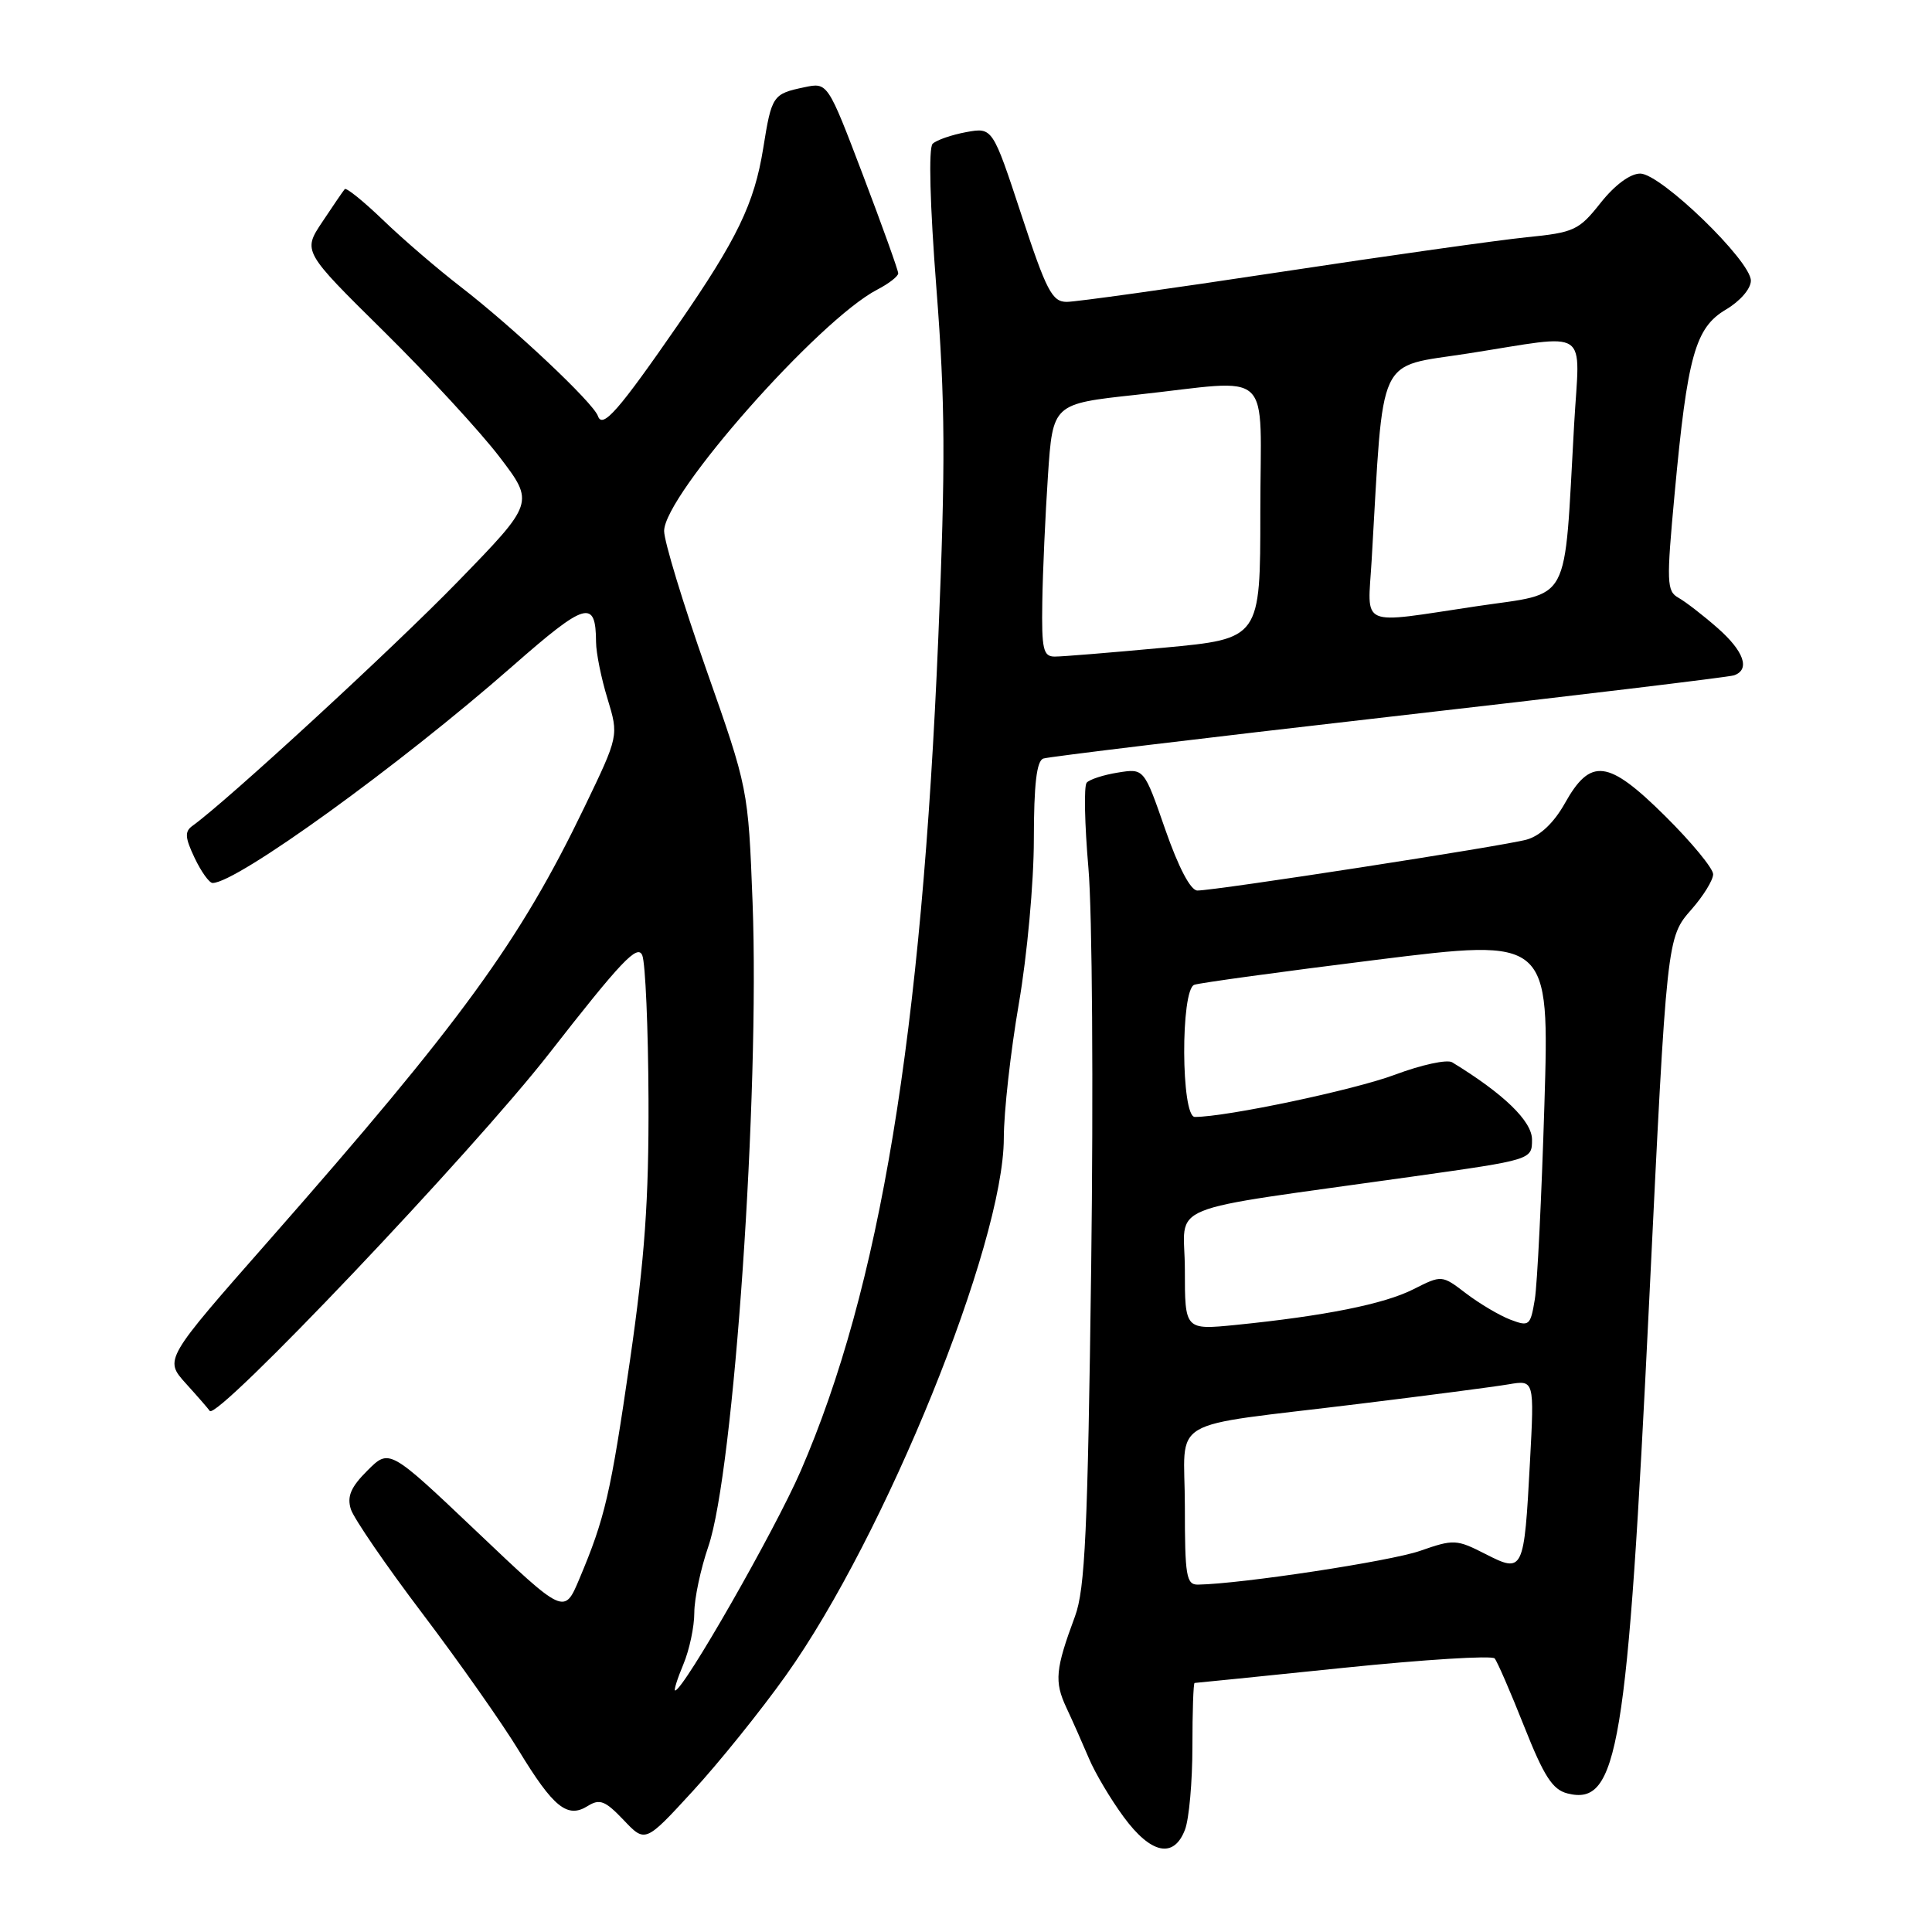<?xml version="1.0" encoding="UTF-8" standalone="no"?>
<!DOCTYPE svg PUBLIC "-//W3C//DTD SVG 1.1//EN" "http://www.w3.org/Graphics/SVG/1.1/DTD/svg11.dtd" >
<svg xmlns="http://www.w3.org/2000/svg" xmlns:xlink="http://www.w3.org/1999/xlink" version="1.1" viewBox="0 0 256 256">
 <g >
 <path fill="currentColor"
d=" M 157.02 242.43 C 157.56 241.02 158.00 236.07 158.00 231.43 C 158.00 226.80 158.13 223.00 158.29 223.00 C 158.45 223.00 167.32 222.10 177.99 221.00 C 188.67 219.90 197.69 219.34 198.05 219.75 C 198.40 220.16 200.16 224.22 201.96 228.76 C 204.59 235.39 205.72 237.14 207.70 237.64 C 214.40 239.32 215.63 231.92 218.52 172.50 C 220.87 124.06 220.85 124.24 224.16 120.47 C 225.72 118.69 227.00 116.61 227.00 115.84 C 227.00 115.07 224.14 111.60 220.64 108.13 C 213.06 100.62 210.76 100.34 207.33 106.48 C 205.90 109.02 204.08 110.75 202.30 111.25 C 199.33 112.09 161.08 118.00 158.66 118.00 C 157.76 118.00 156.16 114.95 154.40 109.90 C 151.59 101.81 151.59 101.81 148.13 102.37 C 146.23 102.67 144.36 103.28 143.99 103.71 C 143.61 104.15 143.72 109.22 144.22 115.00 C 144.73 120.78 144.89 144.48 144.59 167.68 C 144.13 202.92 143.78 210.57 142.44 214.18 C 139.84 221.18 139.69 222.82 141.29 226.25 C 142.13 228.04 143.47 231.07 144.29 233.00 C 145.10 234.93 147.17 238.41 148.89 240.75 C 152.51 245.68 155.55 246.31 157.02 242.43 Z  M 104.13 222.01 C 117.29 203.55 132.99 164.83 133.01 150.83 C 133.01 147.35 133.91 139.32 135.00 133.00 C 136.10 126.62 136.99 116.92 136.99 111.22 C 137.00 103.89 137.36 100.81 138.25 100.51 C 138.94 100.27 159.52 97.79 184.00 94.99 C 208.48 92.20 229.06 89.72 229.75 89.49 C 231.95 88.74 231.10 86.29 227.56 83.19 C 225.67 81.53 223.35 79.74 222.41 79.21 C 220.84 78.33 220.80 77.22 221.90 65.38 C 223.59 47.13 224.63 43.42 228.69 41.02 C 230.57 39.91 232.00 38.26 232.00 37.19 C 232.00 34.56 220.05 23.00 217.34 23.00 C 216.01 23.00 213.97 24.51 212.09 26.88 C 209.21 30.52 208.59 30.81 202.26 31.44 C 198.54 31.82 183.81 33.89 169.53 36.06 C 155.24 38.23 142.56 40.00 141.35 40.00 C 139.41 40.00 138.66 38.55 135.33 28.43 C 131.52 16.87 131.52 16.87 128.01 17.51 C 126.08 17.87 124.09 18.56 123.58 19.05 C 123.02 19.59 123.22 27.10 124.08 38.22 C 125.25 53.33 125.30 61.35 124.33 84.50 C 122.12 137.25 116.59 170.70 106.10 194.90 C 102.67 202.80 90.55 224.00 89.46 224.00 C 89.26 224.00 89.75 222.44 90.55 220.53 C 91.35 218.62 92.00 215.55 92.00 213.69 C 92.00 211.83 92.84 207.88 93.86 204.91 C 97.24 195.08 100.68 144.97 99.72 119.58 C 99.14 104.50 99.14 104.50 93.57 88.67 C 90.51 79.97 88.00 71.73 88.00 70.36 C 88.00 65.60 108.49 42.39 116.25 38.37 C 117.76 37.59 119.01 36.62 119.02 36.22 C 119.02 35.83 116.92 29.97 114.35 23.21 C 109.67 10.91 109.67 10.91 106.59 11.56 C 102.39 12.44 102.25 12.65 101.13 19.65 C 99.95 26.98 97.69 31.66 89.86 43.00 C 81.95 54.44 79.83 56.86 79.23 55.13 C 78.61 53.36 68.03 43.40 61.00 37.97 C 57.98 35.64 53.37 31.68 50.77 29.17 C 48.17 26.67 45.88 24.82 45.68 25.06 C 45.47 25.30 44.14 27.25 42.71 29.40 C 40.11 33.30 40.11 33.30 50.85 43.90 C 56.75 49.73 63.66 57.23 66.20 60.56 C 70.82 66.62 70.82 66.62 60.66 77.07 C 52.15 85.83 30.05 106.17 25.50 109.43 C 24.45 110.18 24.51 110.99 25.79 113.68 C 26.66 115.51 27.73 117.00 28.17 117.00 C 31.37 117.00 52.93 101.42 67.92 88.26 C 77.65 79.72 78.95 79.35 78.98 85.09 C 78.99 86.52 79.67 89.89 80.50 92.59 C 81.99 97.50 81.99 97.50 77.45 106.93 C 68.88 124.73 61.17 135.33 35.68 164.32 C 21.76 180.14 21.76 180.14 24.63 183.32 C 26.21 185.06 27.63 186.70 27.79 186.95 C 28.67 188.36 62.57 152.67 72.76 139.60 C 82.32 127.34 84.50 125.04 85.11 126.60 C 85.52 127.65 85.89 136.22 85.93 145.66 C 85.98 159.01 85.44 166.66 83.49 180.16 C 80.90 198.01 80.17 201.14 76.76 209.23 C 74.77 213.96 74.77 213.96 63.18 202.95 C 51.59 191.95 51.59 191.95 48.69 194.85 C 46.48 197.05 45.96 198.29 46.49 199.98 C 46.88 201.20 51.16 207.45 56.01 213.85 C 60.86 220.26 66.58 228.40 68.73 231.94 C 73.33 239.50 75.18 240.99 77.87 239.31 C 79.47 238.31 80.19 238.60 82.63 241.16 C 85.50 244.19 85.50 244.19 91.78 237.35 C 95.24 233.59 100.80 226.69 104.13 222.01 Z  M 157.00 199.61 C 157.00 187.49 154.07 189.22 180.00 186.03 C 189.07 184.92 198.03 183.75 199.90 183.43 C 203.31 182.85 203.31 182.85 202.73 193.68 C 201.95 208.29 201.86 208.48 196.82 205.91 C 193.00 203.96 192.62 203.94 188.16 205.50 C 184.23 206.87 164.53 209.87 158.75 209.97 C 157.19 210.00 157.00 208.85 157.00 199.61 Z  M 157.00 168.24 C 157.00 159.15 153.21 160.70 187.25 155.89 C 203.00 153.67 203.00 153.67 203.00 151.00 C 203.00 148.56 199.25 144.93 192.42 140.76 C 191.75 140.35 188.34 141.09 184.85 142.40 C 179.44 144.43 162.52 148.00 158.32 148.00 C 156.49 148.00 156.42 131.15 158.25 130.49 C 158.94 130.24 169.81 128.75 182.40 127.18 C 205.31 124.33 205.31 124.33 204.64 146.41 C 204.27 158.56 203.70 170.16 203.37 172.18 C 202.79 175.67 202.63 175.81 200.13 174.86 C 198.69 174.31 196.06 172.75 194.28 171.40 C 191.05 168.93 191.05 168.93 187.27 170.84 C 183.39 172.80 175.54 174.37 163.75 175.56 C 157.00 176.23 157.00 176.23 157.00 168.24 Z  M 138.11 79.75 C 138.17 75.76 138.51 68.23 138.86 63.00 C 139.50 53.51 139.50 53.51 150.50 52.32 C 169.08 50.31 167.00 48.35 167.00 67.82 C 167.00 84.63 167.00 84.63 154.25 85.82 C 147.24 86.47 140.71 87.01 139.75 87.00 C 138.23 87.00 138.01 86.03 138.11 79.75 Z  M 181.75 74.25 C 183.38 46.41 182.29 48.75 194.50 46.84 C 210.99 44.27 209.32 43.16 208.58 56.25 C 207.20 80.60 208.37 78.43 195.66 80.33 C 179.84 82.69 181.22 83.30 181.75 74.25 Z "/>
</g>
</svg>
